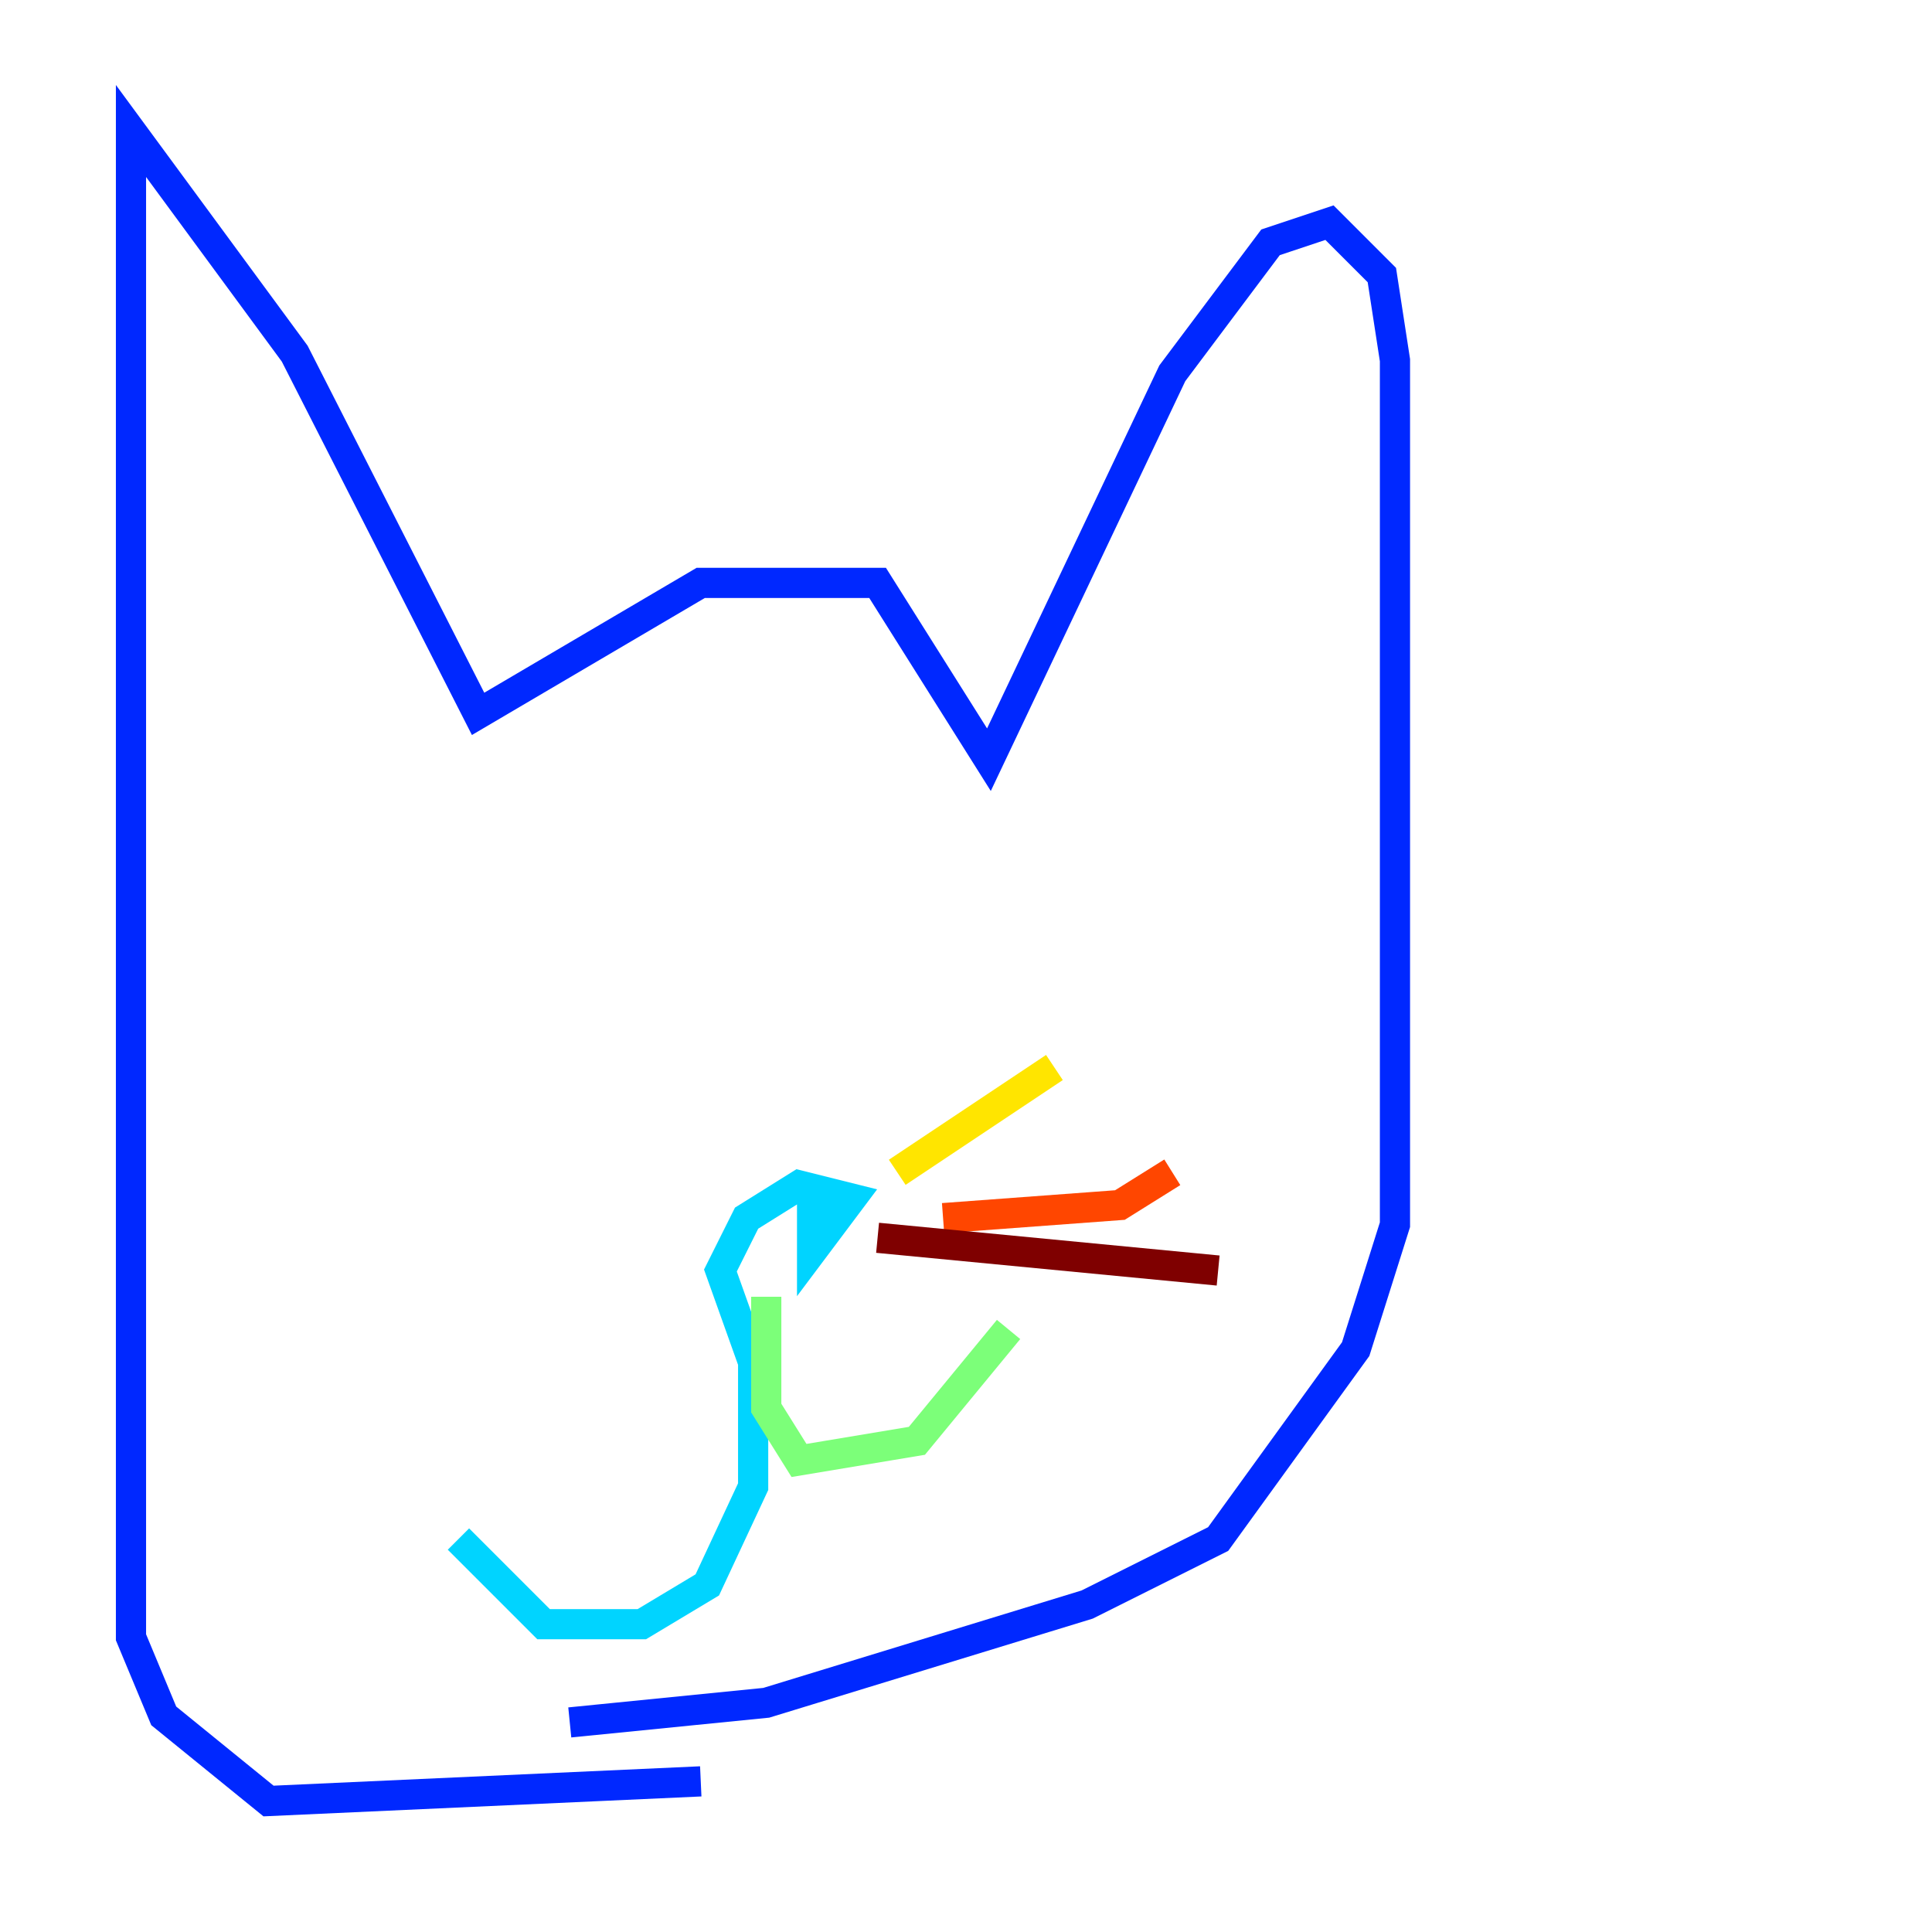 <?xml version="1.0" encoding="utf-8" ?>
<svg baseProfile="tiny" height="128" version="1.2" viewBox="0,0,128,128" width="128" xmlns="http://www.w3.org/2000/svg" xmlns:ev="http://www.w3.org/2001/xml-events" xmlns:xlink="http://www.w3.org/1999/xlink"><defs /><polyline fill="none" points="46.427,69.858 46.427,69.858" stroke="#00007f" stroke-width="2" /><polyline fill="none" points="46.427,118.02 17.79,119.322 10.848,113.681 8.678,108.475 8.678,8.678 19.525,23.43 31.675,47.295 46.427,38.617 58.142,38.617 65.519,50.332 77.668,24.732 84.176,16.054 88.081,14.752 91.552,18.224 92.42,23.864 92.42,81.139 89.817,89.383 80.705,101.966 72.027,106.305 50.766,112.814 37.749,114.115" stroke="#0028ff" stroke-width="2" /><polyline fill="none" points="53.803,78.536 53.803,82.875 56.407,79.403 52.936,78.536 49.464,80.705 47.729,84.176 49.898,90.251 49.898,98.495 46.861,105.003 42.522,107.607 36.014,107.607 30.373,101.966" stroke="#00d4ff" stroke-width="2" /><polyline fill="none" points="50.766,85.912 50.766,93.288 52.936,96.759 60.746,95.458 66.82,88.081" stroke="#7cff79" stroke-width="2" /><polyline fill="none" points="59.444,77.668 69.858,70.725" stroke="#ffe500" stroke-width="2" /><polyline fill="none" points="62.481,80.705 74.197,79.837 77.668,77.668" stroke="#ff4600" stroke-width="2" /><polyline fill="none" points="58.142,82.007 80.705,84.176" stroke="#7f0000" stroke-width="2" /></svg>